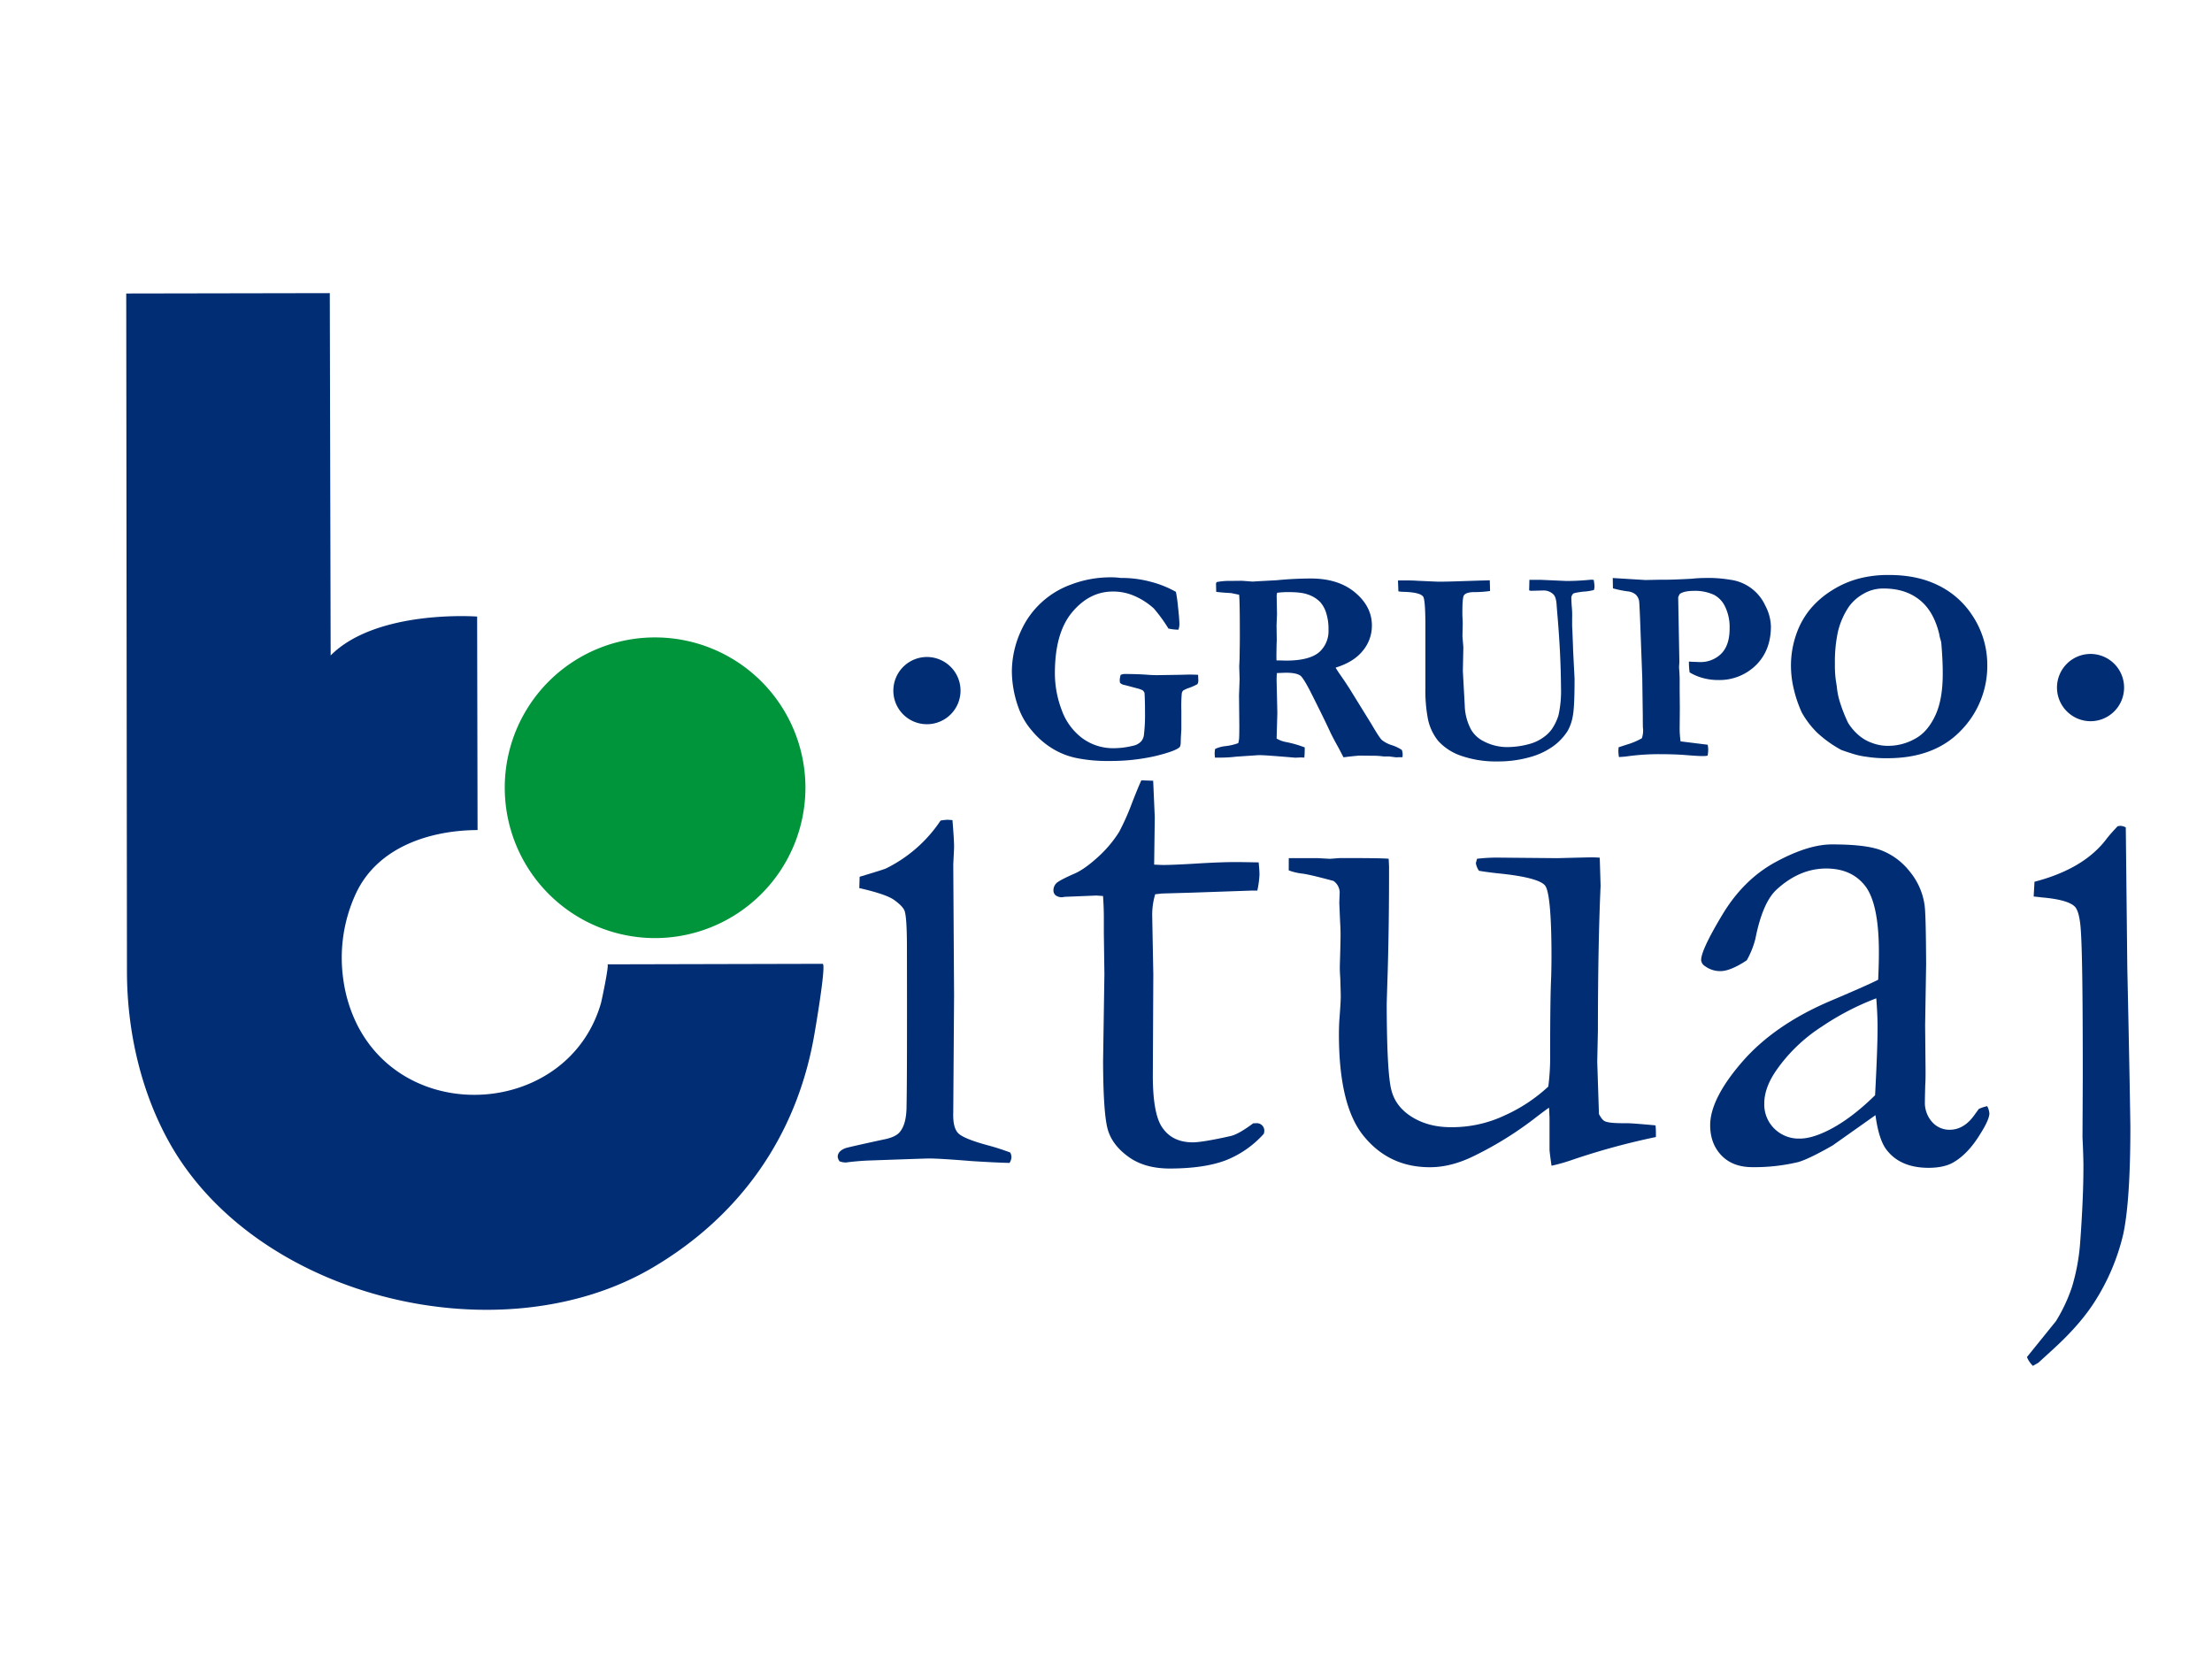 <svg id="Capa_1" data-name="Capa 1" xmlns="http://www.w3.org/2000/svg" viewBox="0 0 1024 768"><defs><style>.cls-1{fill:#002d74;}.cls-2{fill:#00953b;}</style></defs><path class="cls-1" d="M983.3,318.28a15.55,15.55,0,0,1-15.5,15.59h0a15.59,15.59,0,0,1-15.56-15.55h0a15.56,15.56,0,0,1,15.49-15.59h0a15.55,15.55,0,0,1,15.57,15.55Z"/><path class="cls-2" d="M372.86,364.46a69.7,69.7,0,0,1-69.41,69.81h0a69.59,69.59,0,0,1-69.78-69.44h0a69.52,69.52,0,0,1,69.42-69.75h0a69.62,69.62,0,0,1,69.77,69.38Z"/><path class="cls-1" d="M152.67,135.7l-94.23.17s.33,312.4.33,313.68c0,28,6.62,57,20.71,81.26,41.37,70.93,153.1,97.27,223,55.79,40.17-23.79,65.93-60.55,74.19-105.94.46-2.42,6-34.48,4.16-34.48l-99.61.24c.83.13-2.59,16.35-3,17.91C263.4,515.9,189.58,522,165.45,474.59a67.14,67.14,0,0,1-6.5-21A70.76,70.76,0,0,1,165,413.11c10.15-21.08,34.17-28.77,56.08-28.85l-.2-98.84s-46.43-3.47-67.81,18Z"/><path class="cls-1" d="M544.37,274a72.53,72.53,0,0,1,1,7.22c.4,3.62.61,6.27.61,7.92a8.3,8.3,0,0,1-.45,2.36,21.78,21.78,0,0,1-4.63-.53,72.1,72.1,0,0,0-6.76-9.3,32.63,32.63,0,0,0-9.47-6,24.28,24.28,0,0,0-9.74-1.83c-7.07.07-13.26,3.2-18.59,9.57s-8,15.71-8,28.24a47.78,47.78,0,0,0,3.16,17.06,28,28,0,0,0,9.43,12.95,24,24,0,0,0,14.76,4.7,37.52,37.52,0,0,0,8.74-1.11,7,7,0,0,0,3.8-2,5.53,5.53,0,0,0,1.33-3.05,79.46,79.46,0,0,0,.5-10.42c0-4.34-.11-7.36-.23-9a3,3,0,0,0-.86-1.22,13,13,0,0,0-2.56-.91l-5.66-1.51a3.9,3.9,0,0,1-2.26-1.05,7.58,7.58,0,0,1-.13-1.21,9.57,9.57,0,0,1,.42-2.45,5.72,5.72,0,0,1,1.56-.42c4.64,0,8.63.16,12,.44,1.16.05,2.49.12,3.82.09l10-.15,4.27-.11c.51,0,1.89,0,4.22.11,0,1.09.09,2,.09,2.74a3.11,3.11,0,0,1-.43,1.6,27.83,27.83,0,0,1-3.7,1.66,13.13,13.13,0,0,0-2.92,1.3,2.58,2.58,0,0,0-.63,1.54,68.28,68.28,0,0,0-.18,7.55c0,5,0,7.93,0,8.94-.2,3.11-.27,4.82-.27,5.26,0,1.57-.17,2.59-.58,2.93-1.22,1.19-4.85,2.52-11,4.05a92.66,92.66,0,0,1-21.39,2.31A71.64,71.64,0,0,1,498.74,351,34.8,34.8,0,0,1,488,347a38.07,38.07,0,0,1-10.22-8.66,33.53,33.53,0,0,1-6.36-10.91,50.92,50.92,0,0,1-3-16.67,45.53,45.53,0,0,1,4.28-18.83,40.41,40.41,0,0,1,23.15-21.34,51.33,51.33,0,0,1,18.72-3.33,29.88,29.88,0,0,1,4.18.29,51.76,51.76,0,0,1,14.41,1.89A47.43,47.43,0,0,1,544.37,274Z"/><path class="cls-1" d="M562.51,346.72a14.62,14.62,0,0,1,4.91-1.33,25.07,25.07,0,0,0,5.82-1.38,14.76,14.76,0,0,0,.34-1.82q.13-.87.14-6.07L573.58,322l.27-7.63-.18-5.89.16-3.43c.06-4.58.16-8.86.12-12.92,0-8.75-.1-14.37-.32-16.81l-3.72-.77c-3.47-.17-5.73-.41-6.89-.58l-.1-3.84.27-.66a30.18,30.18,0,0,1,5.76-.56c1,0,3,0,5.88-.05,3.08.21,4.74.37,5,.37l3.35-.2,7.92-.43c4.9-.49,10.14-.77,15.64-.8,8.68,0,15.52,2.2,20.68,6.58s7.67,9.43,7.67,15.17a18,18,0,0,1-4.14,11.61c-2.73,3.48-6.95,6.14-12.66,7.91.51.91,1.2,1.94,2,3.11,1.81,2.54,3.21,4.71,4.32,6.41L634.75,335c2.55,4.35,4.19,6.91,5,7.61a14.4,14.4,0,0,0,4.81,2.43,18.39,18.39,0,0,1,4.4,2.14,7.29,7.29,0,0,1,.37,1.87,12.49,12.49,0,0,1-.09,1.49h-1.68l-1.27.05-3.28-.42-2.61,0a33.52,33.52,0,0,0-5-.31l-6.29-.07c-.5.06-2,.18-4.46.45-1.15.13-2.07.28-2.71.33l-2.17-4.16c-1.78-3.18-3-5.53-3.77-7.08q-2.78-6.11-9.58-19.58c-2.13-4.09-3.64-6.43-4.46-7-1.26-.86-3.45-1.32-6.55-1.32-.81,0-2.29.08-4.29.15A34.33,34.33,0,0,0,591,316l.32,14-.34,11.9a13.51,13.51,0,0,0,4.62,1.66A51.73,51.73,0,0,1,604,346c0,2.08-.08,3.62-.19,4.7-.82,0-1.33-.07-1.56-.07l-2.59.13c-9.07-.77-14.47-1.17-16.13-1.17a20.1,20.1,0,0,0-2.35.09l-8.73.58a61.47,61.47,0,0,1-7.27.46h-2.74c-.1-1-.14-1.71-.14-2A12.79,12.79,0,0,1,562.51,346.72Zm28.41-41c2,0,3.51.09,4.45.09,7.18,0,12.22-1.31,15.25-3.84A13,13,0,0,0,615,291.55,24.19,24.19,0,0,0,614,284a13.62,13.62,0,0,0-2.78-5.22,14.2,14.2,0,0,0-6.11-3.68c-1.88-.67-4.85-1-8.91-1a37.58,37.58,0,0,0-5,.32L591,275.7l.16,8.58-.21,5.21.1,6.88c-.1,1.93-.13,4.45-.16,7.55Z"/><path class="cls-1" d="M647.36,273.75l-.2-5c.79-.06,1.56-.06,2.41-.06,2.08,0,4.32,0,6.62.17,5.53.24,8.88.41,9.84.42,3.35,0,6.67-.11,9.92-.22s6.11-.2,8.63-.28,4.2-.09,5.1-.15l0,.76.11,3.72v.48a50.74,50.74,0,0,1-7.34.51c-2.41,0-4,.5-4.7,1.42-.5.58-.77,3.12-.77,7.52,0,1.36,0,2.48.09,3.31l.07,2.28-.13,5.93.42,5.08-.23,10.95.87,15.94a24.8,24.8,0,0,0,3.05,11.42,13.85,13.85,0,0,0,5.74,5.22,23.59,23.59,0,0,0,10.43,2.68,39.13,39.13,0,0,0,11.38-1.63,19.76,19.76,0,0,0,5.84-2.89,16.12,16.12,0,0,0,3.8-3.67,23.83,23.83,0,0,0,3.16-6.53,52,52,0,0,0,1.16-13c-.06-10.17-.62-21.72-1.74-34.47l-.27-3.37c-.11-2.5-.62-4.17-1.38-5a6.43,6.43,0,0,0-4.58-1.95l-5.94.16-.83-.2.12-4.89h5l12.13.54c4,0,7.87-.25,11.53-.6l1.11.1a22.49,22.49,0,0,1,.36,2.92,6.61,6.61,0,0,1-.26,1.75,23.24,23.24,0,0,1-4.89.76c-2.84.33-4.43.68-4.7.93a2.85,2.85,0,0,0-.86,2.38c0,.78.08,1.86.15,3.24a38.59,38.59,0,0,1,.21,5.57c0,1.43,0,2.62,0,3.46s.08,1.73.12,2.59c.11,3.05.26,6.14.34,9.27l.66,12.86c0,8.65-.24,14.38-.82,17.31a21,21,0,0,1-2.4,6.9,25.79,25.79,0,0,1-6.59,7,33.65,33.65,0,0,1-10.82,5.1,53.66,53.66,0,0,1-15,2,48.88,48.88,0,0,1-16.86-2.61,25.37,25.37,0,0,1-10.62-6.87,23.83,23.83,0,0,1-4.94-11.1,69.36,69.36,0,0,1-1-13.4l0-30.22c-.07-7.12-.37-11.17-1.06-12.12-1-1.32-3.85-2-8.7-2.19A16.39,16.39,0,0,1,647.36,273.75Z"/><path class="cls-1" d="M746.68,272.36l-.09-4.78,15.13.93,6.81-.14,2.5,0c2.56,0,6.56-.16,12.05-.45a58.1,58.1,0,0,1,5.89-.35,61.22,61.22,0,0,1,12.06.82,20.77,20.77,0,0,1,16.16,11.94,21.77,21.77,0,0,1,2.62,9.63c0,7.31-2.26,13.34-6.89,17.93a24.06,24.06,0,0,1-17.51,6.91,26.16,26.16,0,0,1-6.95-.89,23.75,23.75,0,0,1-6.29-2.65,34.91,34.91,0,0,1-.32-5c1,.07,2,.14,2.79.15s1.52.08,2.13.08a13.66,13.66,0,0,0,9.06-3c3.26-2.58,4.87-6.79,4.86-12.56a21.64,21.64,0,0,0-2.14-10.19,11.82,11.82,0,0,0-5-5.33,20.82,20.82,0,0,0-9.17-1.89c-3.14,0-5.39.47-6.75,1.43a7.72,7.72,0,0,0-.75,1.57l.55,29.88-.15,2.5.19,2.7c0,.56.09,1.43.09,2.56v5.21l.08,8.29-.08,9.9a46.18,46.18,0,0,0,.42,5.64l12.56,1.56a11.81,11.81,0,0,1,.24,2.37,14.26,14.26,0,0,1-.29,2.69A12.79,12.79,0,0,1,788,350c-1.3,0-3.75-.14-7.4-.44s-7.77-.43-12.43-.43a106,106,0,0,0-14.93,1c-.79.12-2.07.23-3.79.33a24.91,24.91,0,0,1-.26-2.7c0-.42.07-1,.1-1.82l3.9-1.27a32,32,0,0,0,6.88-2.91,11.46,11.46,0,0,0,.58-3.36c0-.39,0-.91-.09-1.42-.05-1.35-.06-3.18-.06-5.52l-.25-17.83-.75-20.08c-.33-9.54-.59-14.67-.72-15.43a5.38,5.38,0,0,0-1.56-2.87,6.68,6.68,0,0,0-3.6-1.48A47.71,47.71,0,0,1,746.68,272.36Z"/><path class="cls-1" d="M829.09,307.9a44.21,44.21,0,0,1,3-15.77,37.65,37.65,0,0,1,6.21-10.49,41.81,41.81,0,0,1,10-8.49,44,44,0,0,1,12.26-5.32,53.15,53.15,0,0,1,14-1.65c8.74,0,16.33,1.59,22.88,4.88a39.1,39.1,0,0,1,15.25,13.31,41.18,41.18,0,0,1,7.28,23,42.79,42.79,0,0,1-12.12,30.74Q895.64,350.92,874,351a58.8,58.8,0,0,1-10.07-.69,35.34,35.34,0,0,1-6.18-1.35c-3.25-1-5-1.67-5.4-1.81a54.58,54.58,0,0,1-11.16-8,42,42,0,0,1-7.07-9.27,56.85,56.85,0,0,1-3.62-10.49A46.49,46.49,0,0,1,829.09,307.9Zm43-35.46a18,18,0,0,0-9.71,2.61,20.71,20.71,0,0,0-6.39,5.68,35.39,35.39,0,0,0-5.11,11.51,65.39,65.39,0,0,0-1.44,15.14,49.67,49.67,0,0,0,.45,7.79c.09.54.23,1.4.42,2.62a33.51,33.51,0,0,0,1.31,6.8,70.17,70.17,0,0,0,3.9,10,24,24,0,0,0,5.64,6.35,19.12,19.12,0,0,0,5.5,3,20.6,20.6,0,0,0,7.22,1.33A25.42,25.42,0,0,0,886.52,342c4-2.14,7.05-5.79,9.42-10.86s3.48-11.77,3.41-20c0-3.4-.19-7.94-.69-13.73l-.3-1.21a14.62,14.62,0,0,1-.61-2.56c-1.65-6.93-4.57-12.25-9-15.84S878.74,272.44,872.09,272.44Z"/><path class="cls-1" d="M397.79,411.12l.16-5.24c7.65-2.3,11.81-3.59,12.38-3.94a64.59,64.59,0,0,0,25.09-22.07,20.56,20.56,0,0,1,3.38-.37l2.12.15c.47,5.69.75,9.86.75,12.49,0,.59-.14,3.25-.37,8l.05,9.4.32,51.36-.38,54.33c-.14,4.41.58,7.47,2.14,9.21s6.06,3.62,13.61,5.69a108.52,108.52,0,0,1,10.64,3.41,5.48,5.48,0,0,1,.56,2.14,5.69,5.69,0,0,1-.9,2.67c-4.57-.11-10.52-.4-17.68-.86q-14.71-1.2-19.53-1.19c-1.52,0-10.93.34-28.3.95-3.55.16-7,.47-10.28.91a9.26,9.26,0,0,1-2.86-.53,4.13,4.13,0,0,1-.89-2.13c0-1.63,1.13-3,3.4-3.91.46-.24,6.5-1.63,18-4.11,3.81-.74,6.27-2,7.47-3.59q3-3.76,3-11.93.3-13.69.17-75.12c-.05-8.2-.39-13.28-1.11-15.26-.61-1.46-2.2-3.07-4.74-4.92S406,413,397.79,411.12Z"/><path class="cls-1" d="M528.36,361.24l5.48.19.74,16.92-.29,21.9c2.26.13,3.67.17,4.26.17,3.08,0,8.91-.25,17.52-.79,5.52-.3,10.85-.55,16-.55,2.34,0,5.88.06,10.6.15.24,2.37.38,4.29.38,5.71a44.76,44.76,0,0,1-1,7.35h-3l-27.43.95-13.67.39-3.18.35a33.19,33.19,0,0,0-1.37,10.33L533.9,451l-.22,47c0,12.38,1.62,20.6,4.83,24.59q4.62,6.26,13.84,6.24c3-.06,8.83-1,17.3-2.92,2.66-.6,6.08-2.62,10.49-5.89l1.6-.06a3.46,3.46,0,0,1,3.55,3.6l-.18,1.23a46.31,46.31,0,0,1-17.45,12.26c-6.55,2.55-15.27,3.87-26.09,3.9-7.67,0-14-1.75-19-5.31s-8.27-7.76-9.7-12.59-2.18-15.52-2.22-31.93l.61-40.1L511,431.84v-7.11c0-3.34-.15-6.66-.37-9.94l-3.06-.22-14.51.59-1.39.19a4.83,4.83,0,0,1-3-.89,2.94,2.94,0,0,1-1-2.13,4.68,4.68,0,0,1,1.36-3.48q1.34-1.31,8-4.26c3.1-1.27,6.65-3.72,10.72-7.37a55.37,55.37,0,0,0,10.32-12.09,111.23,111.23,0,0,0,6-13.5C526,366.7,527.42,363.26,528.36,361.24Z"/><path class="cls-1" d="M596.61,397.25l13.25,0,5.8.32,4.61-.35c12.11,0,19.6.06,22.58.32l.18,3.36q.06,25.17-.61,48.66c-.3,9.28-.47,14.51-.47,15.82q.09,31.39,2.16,39.23c1.33,5.25,4.54,9.4,9.63,12.53s11.1,4.71,18.2,4.67a56.92,56.92,0,0,0,24.73-5.5A74.17,74.17,0,0,0,716.75,503a105.84,105.84,0,0,0,.86-15q0-26.52.48-35.79c.1-3.68.14-6.91.14-9.64,0-19.22-1.06-30.1-2.92-32.56s-9.11-4.45-21.63-5.69c-4.11-.44-7.13-.88-9-1.21a8.15,8.15,0,0,1-1.46-3.56l.54-2a80.25,80.25,0,0,1,9-.54l28.16.26c10-.26,15.33-.39,15.94-.37,1.3,0,2.52.06,3.71.15l.39,13q-1.22,27.1-1.24,67l-.31,14.45.79,24.23c1,1.9,1.94,3,2.78,3.35,1.46.65,4.36.89,8.73.89h1.55c1.56,0,6,.33,13.13,1a32.43,32.43,0,0,1,.18,3.39l0,2a327,327,0,0,0-38.38,10.45,86.28,86.28,0,0,1-9.94,2.85c-.59-4.12-.93-6.68-.93-7.64V517.59c0-.6-.1-2.22-.22-4.81-1.53,1-3.31,2.4-5.33,3.91a163.26,163.26,0,0,1-29.48,18.47q-10.49,5.16-20.2,5.18-18.58.07-30.26-13.79c-8-9.27-11.95-25-12-47.38,0-1.17,0-3.33.16-6.43.44-5.69.7-9.68.68-11.93,0-.81-.09-3.43-.21-7.84-.13-1.91-.22-3.6-.22-5,0-1.07.09-3.47.19-7.23s.15-6.37.15-7.92c0-2-.06-3.79-.17-5.34L620,418l.18-5a6.68,6.68,0,0,0-2.87-5.19c-7.41-2-12.28-3.16-14.59-3.41a26.23,26.23,0,0,1-6.13-1.48Z"/><path class="cls-1" d="M919.94,512.07a8.64,8.64,0,0,1,1,3.35c0,1.81-1.34,5-4.2,9.49q-5.46,9-12.14,13c-2.85,1.77-6.77,2.68-11.7,2.71-8.54,0-14.88-2.6-19.13-7.81-2.65-3.06-4.5-8.6-5.56-16.57l-19.8,14c-7,4-12.26,6.61-15.94,7.71a87,87,0,0,1-21.25,2.36c-6,0-10.78-1.78-14.28-5.4s-5.23-8.3-5.25-14c0-8.17,5-18.05,14.91-29.45s23.57-20.79,40.72-28.09c12.06-5.11,19.43-8.41,22.14-9.82.18-3.93.33-8.2.33-12.88,0-15.07-2.2-25.24-6.4-30.61s-10.23-8-18-8q-12.28,0-22.88,9.68c-4.38,4-7.68,11.64-9.89,22.87a40.26,40.26,0,0,1-4,9.95c-5.11,3.39-9.17,5-12.21,5a11.9,11.9,0,0,1-7.12-2.31,3.6,3.6,0,0,1-1.78-2.83q0-4.67,9.83-21T822,399.06c10-5.41,18.66-8.16,26.1-8.16,10.18,0,17.72.82,22.71,2.7a30.79,30.79,0,0,1,13.11,9.67,31.14,31.14,0,0,1,6.93,15.12c.52,2.66.73,11.95.81,28l-.46,28.31.2,20.7c0,2.73,0,5-.15,6.92-.09,3.47-.16,6-.16,7.69a13.36,13.36,0,0,0,3.37,9.42A10.64,10.64,0,0,0,902.5,523c4.42,0,8.24-2.24,11.47-6.77l2.08-2.86A18,18,0,0,1,919.94,512.07Zm-51.91-5q1.2-22.64,1.15-31.92c0-3.19-.17-7.53-.59-13a122.21,122.21,0,0,0-25.15,13.05,75.15,75.15,0,0,0-21.09,20.22q-5.67,8.16-5.61,15.53a15.61,15.61,0,0,0,4.7,11.57,16,16,0,0,0,11.8,4.56q5.55,0,13.35-3.93Q856.9,517.94,868,507.05Z"/><path class="cls-1" d="M938.33,628.22l13.41-16.6a74.74,74.74,0,0,0,7.49-16,95.25,95.25,0,0,0,3.76-20.7c1-13.63,1.52-25.61,1.49-36-.05-3-.16-7.13-.43-12.44l.13-27.8c0-34.77-.22-57.21-.86-67.3-.36-6.29-1.33-10.21-2.88-11.74-2.26-2.16-7.39-3.54-15.42-4.22-.84-.12-2-.25-3.57-.39l.38-6.84q23.05-6,33.46-20c1.5-1.88,3.2-3.79,5.06-5.72l1.25-.17a6.29,6.29,0,0,1,2.49.72l.7,64.87c1,45.3,1.37,69.83,1.42,73.74q0,34.22-3.29,49.66A100.33,100.33,0,0,1,970,602.1c-4.47,7.14-10.84,14.53-19.2,22.18l-7.19,6.58-2.51,1.44A12.06,12.06,0,0,1,938.33,628.22Z"/><path class="cls-1" d="M444.66,319.66a15.56,15.56,0,0,1-15.49,15.6h0a15.52,15.52,0,0,1-15.61-15.49h0a15.58,15.58,0,0,1,15.51-15.63h0a15.58,15.58,0,0,1,15.59,15.52Z"/></svg>